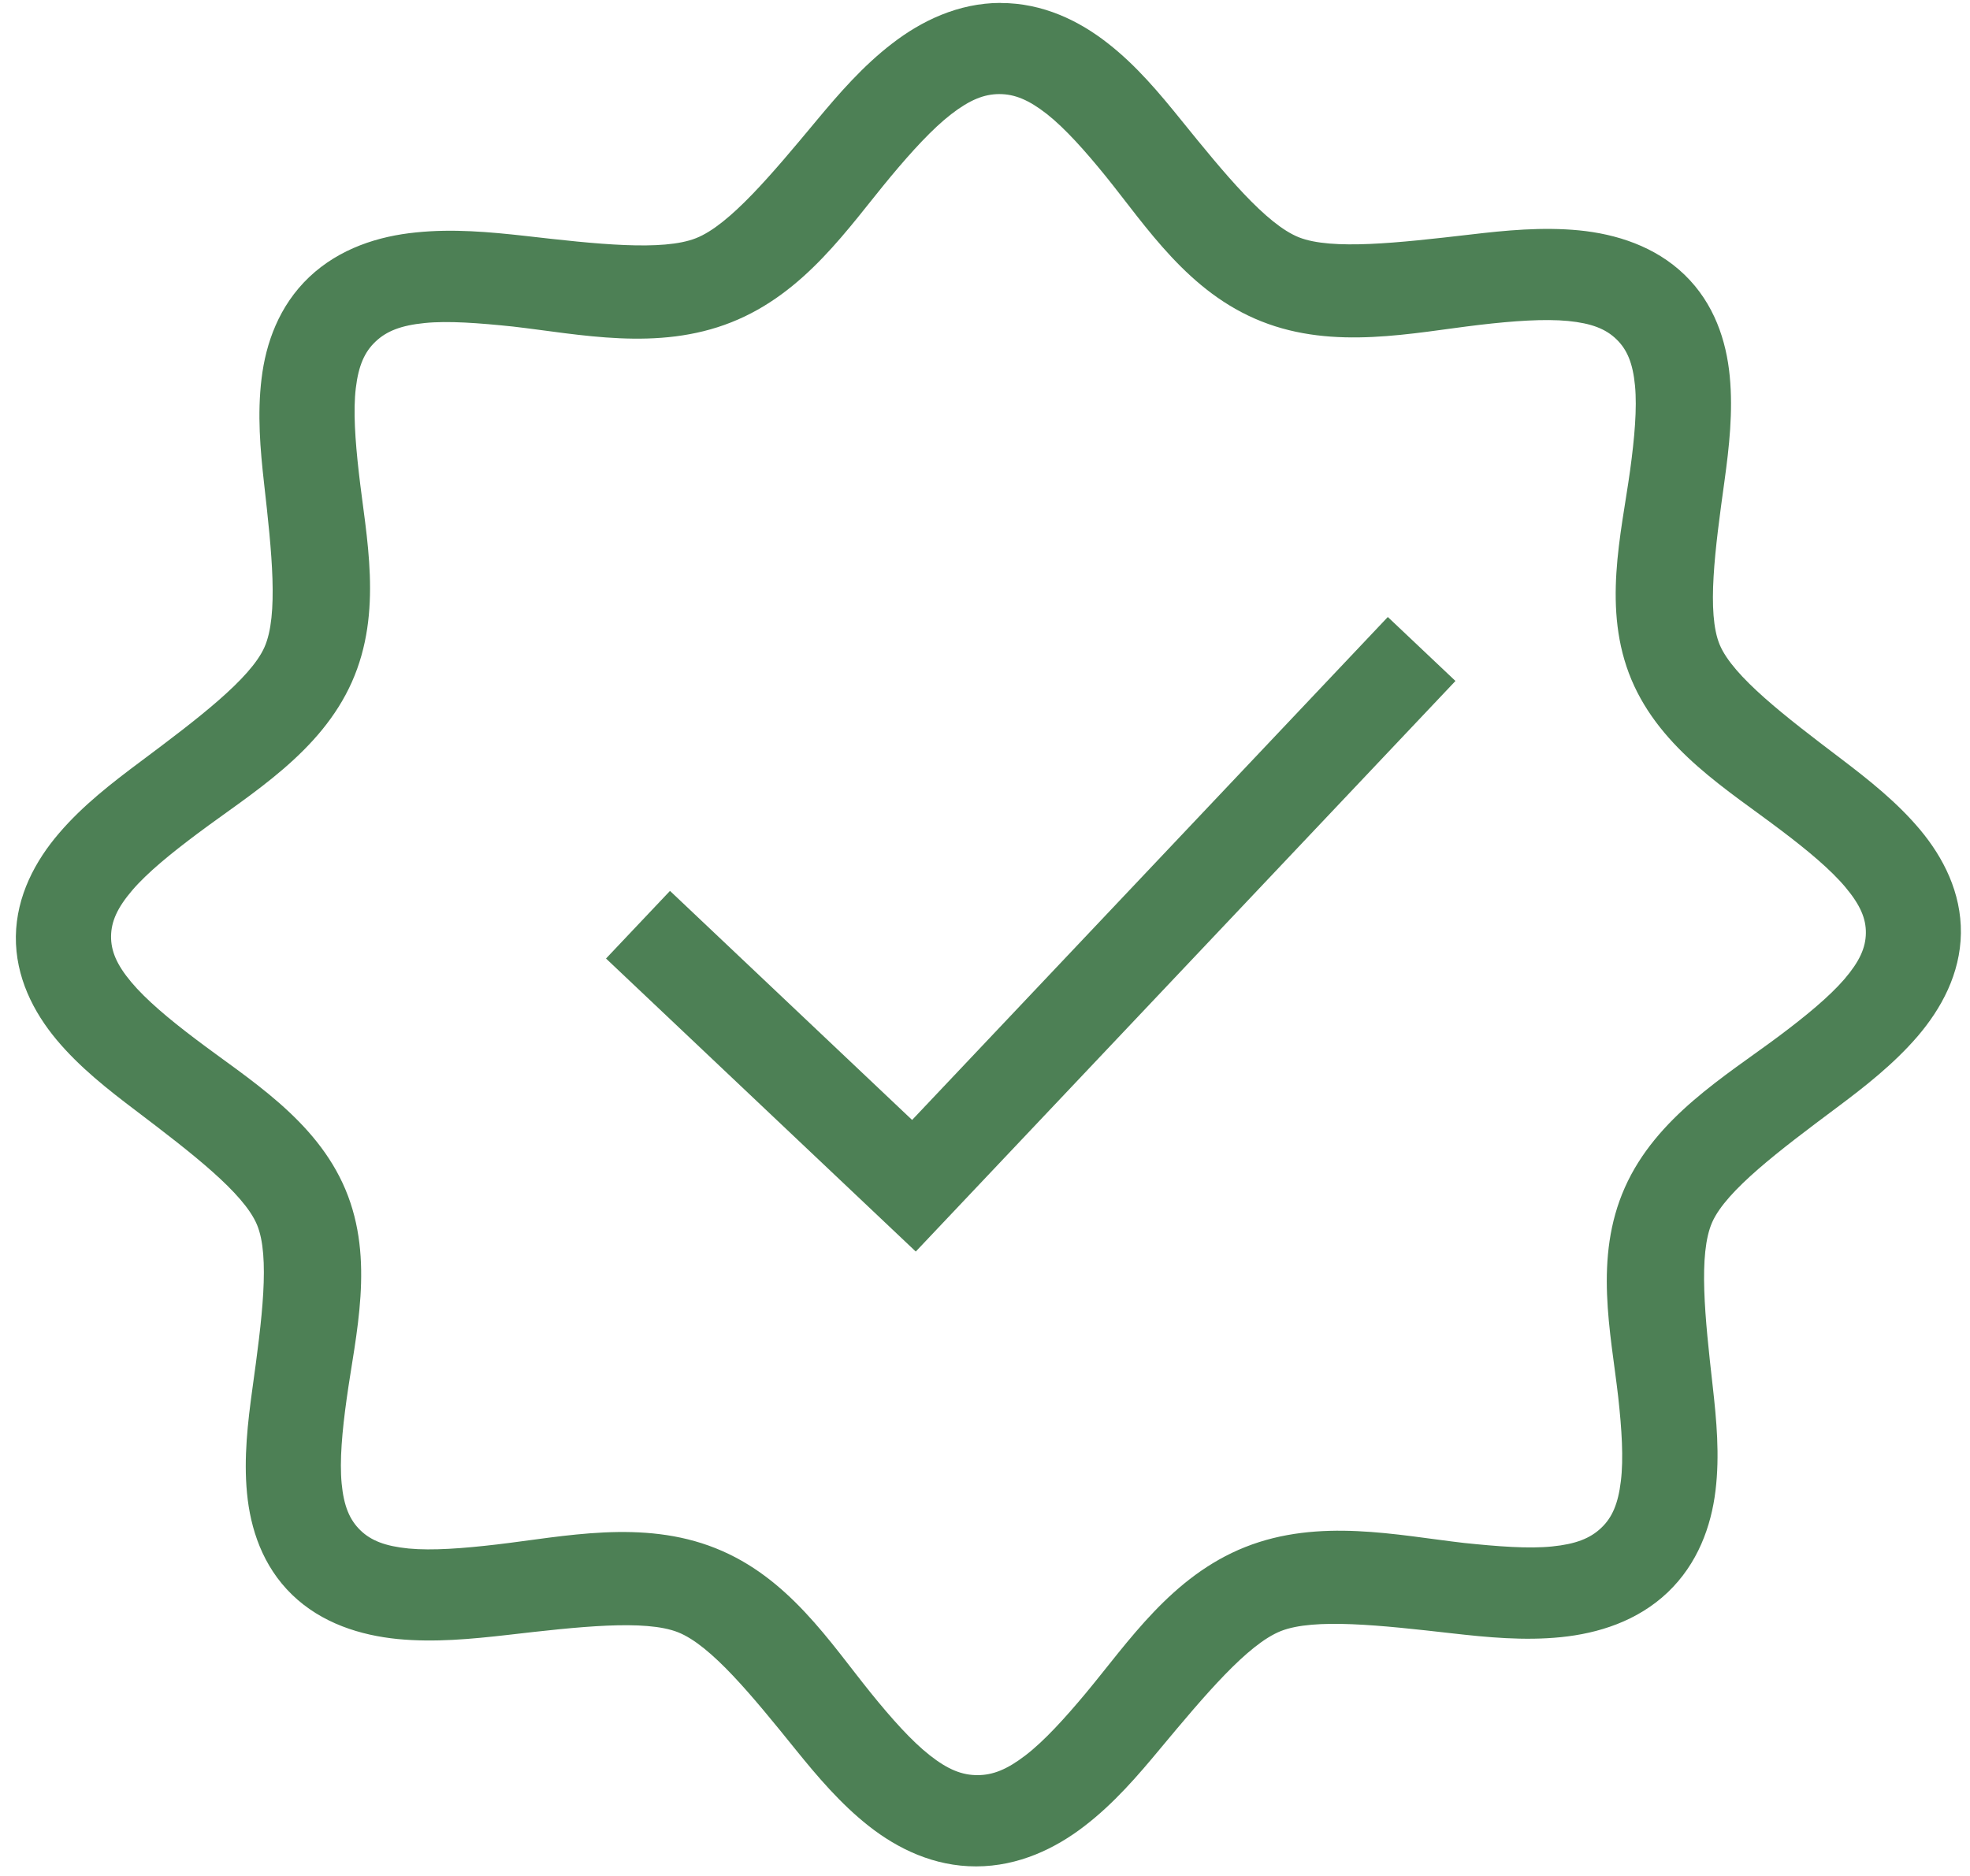 <?xml version="1.0" encoding="UTF-8"?>
<svg width="21px" height="20px" viewBox="0 0 21 20" version="1.1" xmlns="http://www.w3.org/2000/svg" xmlns:xlink="http://www.w3.org/1999/xlink">
    <g id="Icon/Verified" stroke="none" stroke-width="1" fill="none" fill-rule="evenodd">
        <g fill="#4D8055" fill-rule="nonzero">
            <polygon id="Path" points="14.794 6.578 9.723 11.94 7.142 9.498 6.46 10.219 9.762 13.343 15.515 7.26"></polygon>
            <path d="M10.665,0.031 C10.213,0.032 9.819,0.225 9.509,0.465 C9.198,0.704 8.945,0.996 8.705,1.284 C8.226,1.86 7.775,2.399 7.42,2.539 C7.065,2.68 6.355,2.602 5.598,2.515 C5.22,2.473 4.829,2.437 4.434,2.478 C4.039,2.517 3.62,2.647 3.296,2.954 C2.973,3.261 2.833,3.661 2.788,4.038 C2.742,4.416 2.774,4.79 2.815,5.154 C2.897,5.88 2.97,6.561 2.819,6.9 C2.669,7.238 2.103,7.667 1.497,8.12 C1.194,8.346 0.885,8.585 0.632,8.88 C0.378,9.175 0.175,9.55 0.169,9.983 C0.164,10.416 0.357,10.79 0.603,11.085 C0.849,11.379 1.152,11.617 1.45,11.842 C2.044,12.293 2.597,12.718 2.739,13.056 C2.881,13.394 2.792,14.075 2.691,14.802 C2.641,15.165 2.597,15.541 2.633,15.918 C2.669,16.296 2.798,16.696 3.114,17.002 C3.429,17.307 3.845,17.435 4.239,17.474 C4.632,17.512 5.026,17.474 5.405,17.431 C6.165,17.343 6.877,17.263 7.228,17.402 C7.58,17.542 8.017,18.077 8.481,18.652 C8.713,18.939 8.96,19.231 9.264,19.47 C9.569,19.709 9.955,19.899 10.407,19.898 C10.859,19.897 11.253,19.706 11.563,19.466 C11.874,19.227 12.127,18.933 12.366,18.645 C12.846,18.069 13.299,17.53 13.654,17.389 C14.009,17.249 14.719,17.327 15.476,17.413 C15.854,17.456 16.246,17.494 16.64,17.454 C17.035,17.414 17.452,17.285 17.776,16.978 C18.099,16.671 18.241,16.271 18.287,15.893 C18.333,15.515 18.298,15.139 18.257,14.776 C18.175,14.05 18.102,13.369 18.252,13.03 C18.403,12.691 18.969,12.265 19.575,11.812 C19.878,11.586 20.186,11.345 20.44,11.05 C20.693,10.755 20.897,10.382 20.903,9.949 C20.908,9.516 20.715,9.142 20.469,8.847 C20.223,8.553 19.922,8.315 19.625,8.089 C19.03,7.638 18.474,7.212 18.332,6.874 C18.191,6.536 18.282,5.854 18.383,5.127 C18.433,4.764 18.475,4.389 18.439,4.012 C18.403,3.634 18.274,3.236 17.958,2.93 C17.643,2.625 17.227,2.495 16.833,2.456 C16.44,2.418 16.049,2.456 15.669,2.501 C14.909,2.589 14.197,2.669 13.846,2.53 C13.495,2.39 13.056,1.855 12.591,1.28 C12.359,0.993 12.115,0.7 11.81,0.462 C11.506,0.223 11.117,0.031 10.665,0.032 L10.665,0.031 Z M10.653,1.003 C10.816,1.003 10.966,1.064 11.16,1.216 C11.354,1.369 11.567,1.608 11.787,1.879 C12.226,2.423 12.667,3.117 13.446,3.426 C14.224,3.736 15.058,3.547 15.776,3.463 C16.135,3.421 16.466,3.398 16.716,3.422 C16.967,3.447 17.118,3.507 17.231,3.617 C17.345,3.727 17.406,3.872 17.429,4.112 C17.452,4.353 17.424,4.669 17.377,5.013 C17.282,5.7 17.077,6.496 17.391,7.246 C17.706,7.995 18.425,8.426 18.987,8.853 C19.269,9.066 19.517,9.273 19.673,9.46 C19.83,9.648 19.892,9.792 19.89,9.948 C19.888,10.105 19.822,10.251 19.661,10.439 C19.499,10.627 19.246,10.835 18.96,11.049 C18.386,11.477 17.655,11.91 17.321,12.66 C16.987,13.411 17.172,14.207 17.25,14.894 C17.288,15.237 17.308,15.551 17.278,15.792 C17.249,16.033 17.185,16.18 17.068,16.29 C16.951,16.401 16.797,16.462 16.546,16.487 C16.294,16.513 15.967,16.487 15.609,16.45 C14.893,16.368 14.062,16.181 13.275,16.493 C12.489,16.805 12.031,17.502 11.578,18.047 C11.351,18.319 11.132,18.56 10.933,18.713 C10.735,18.865 10.584,18.925 10.421,18.925 C10.258,18.926 10.106,18.867 9.912,18.714 C9.718,18.562 9.505,18.323 9.285,18.051 C8.846,17.508 8.405,16.814 7.626,16.505 C6.848,16.195 6.014,16.382 5.295,16.466 C4.936,16.508 4.606,16.533 4.356,16.509 C4.105,16.484 3.954,16.424 3.841,16.314 C3.727,16.203 3.665,16.057 3.642,15.816 C3.619,15.575 3.647,15.259 3.695,14.916 C3.79,14.229 3.997,13.432 3.683,12.683 C3.368,11.933 2.647,11.505 2.085,11.078 C1.803,10.865 1.556,10.658 1.399,10.47 C1.242,10.283 1.182,10.136 1.184,9.98 C1.186,9.824 1.25,9.678 1.411,9.49 C1.573,9.301 1.826,9.096 2.112,8.882 C2.686,8.453 3.417,8.021 3.751,7.271 C4.085,6.52 3.902,5.724 3.825,5.037 C3.786,4.693 3.764,4.377 3.793,4.137 C3.822,3.896 3.887,3.751 4.004,3.641 C4.121,3.53 4.275,3.469 4.526,3.444 C4.778,3.418 5.107,3.444 5.465,3.481 C6.181,3.563 7.01,3.748 7.796,3.436 C8.583,3.124 9.041,2.429 9.494,1.884 C9.721,1.612 9.941,1.371 10.139,1.218 C10.337,1.065 10.49,1.003 10.653,1.003 L10.653,1.003 Z" id="Shape"></path>
        </g>
    </g>
</svg>